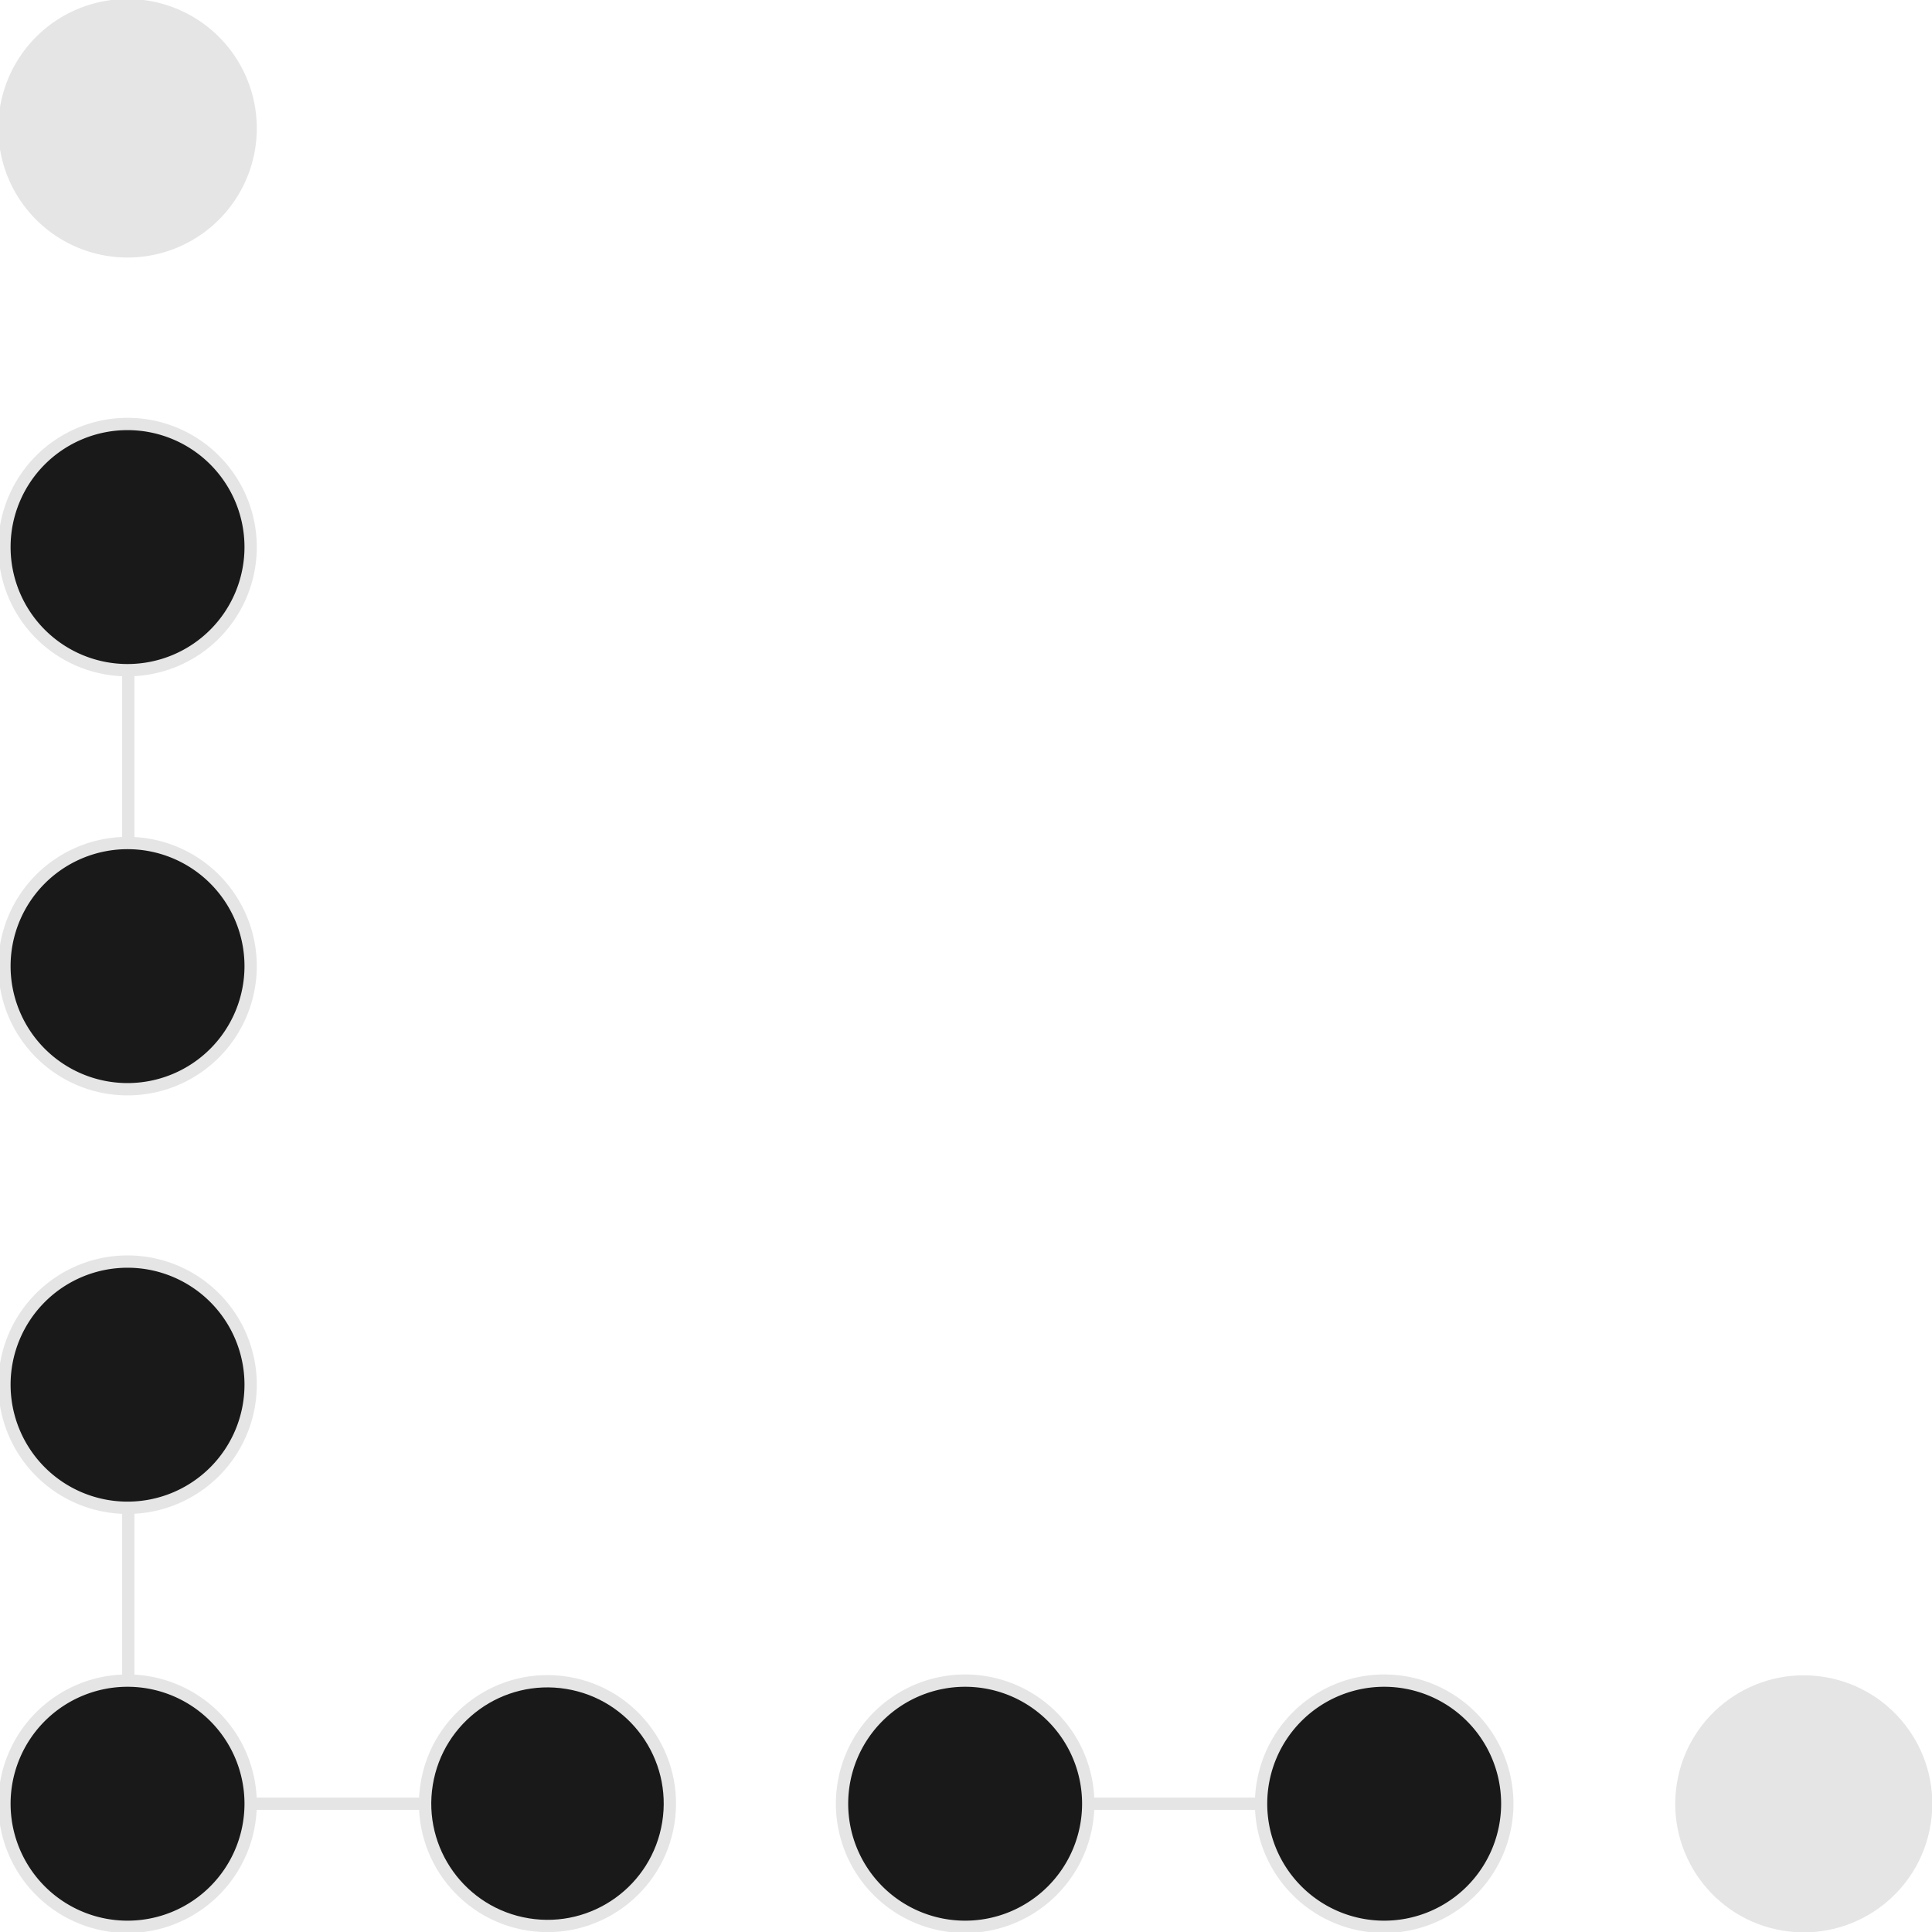 <svg xmlns="http://www.w3.org/2000/svg" viewBox="0 0 78.47 78.48"><defs><style>.cls-1{fill:none;stroke:#e5e5e5;stroke-width:0.5px;}.cls-2{fill:#191919;}.cls-3{fill:#e5e5e5;}</style></defs><title>b201</title><g id="Layer_2" data-name="Layer 2"><g id="Layer_1-2" data-name="Layer 1"><g id="b201"><line class="cls-1" x1="5.21" y1="22.24" x2="5.21" y2="39.26"/><line class="cls-1" x1="40.21" y1="73.26" x2="57.24" y2="73.26"/><polyline class="cls-1" points="5.21 56.24 5.21 73.26 22.24 73.26"/><path class="cls-2" d="M10.18,73.26a5,5,0,1,1-5-5,5,5,0,0,1,5,5"/><path class="cls-1" d="M10.18,73.26a5,5,0,1,1-5-5A5,5,0,0,1,10.18,73.26Z"/><path class="cls-2" d="M27.2,73.26a5,5,0,1,1-5-5,5,5,0,0,1,5,5"/><circle class="cls-1" cx="22.24" cy="73.26" r="4.97" transform="translate(-53.64 83.47) rotate(-80.78)"/><path class="cls-2" d="M44.2,73.26a5,5,0,1,1-5-5,5,5,0,0,1,5,5"/><path class="cls-1" d="M44.2,73.26a5,5,0,1,1-5-5A5,5,0,0,1,44.2,73.26Z"/><path class="cls-2" d="M61.22,73.26a5,5,0,1,1-5-5,5,5,0,0,1,5,5"/><path class="cls-1" d="M61.22,73.26a5,5,0,1,1-5-5A5,5,0,0,1,61.22,73.26Z"/><path class="cls-3" d="M78.22,73.26a5,5,0,1,1-5-5,5,5,0,0,1,5,5"/><circle class="cls-1" cx="73.26" cy="73.26" r="4.97" transform="translate(-10.79 133.84) rotate(-80.78)"/><path class="cls-2" d="M10.18,56.24a5,5,0,1,1-5-5,5,5,0,0,1,5,5"/><path class="cls-1" d="M10.18,56.24a5,5,0,1,1-5-5A5,5,0,0,1,10.18,56.24Z"/><path class="cls-2" d="M10.18,39.24a5,5,0,1,1-5-5,5,5,0,0,1,5,5"/><path class="cls-1" d="M10.18,39.24a5,5,0,1,1-5-5A5,5,0,0,1,10.18,39.24Z"/><path class="cls-2" d="M10.18,22.22a5,5,0,1,1-5-5,5,5,0,0,1,5,5"/><path class="cls-1" d="M10.18,22.22a5,5,0,1,1-5-5A5,5,0,0,1,10.18,22.22Z"/><path class="cls-3" d="M10.18,5.21a5,5,0,1,1-5-5,5,5,0,0,1,5,5"/><path class="cls-1" d="M10.18,5.21a5,5,0,1,1-5-5A5,5,0,0,1,10.18,5.21Z"/></g></g></g></svg>
